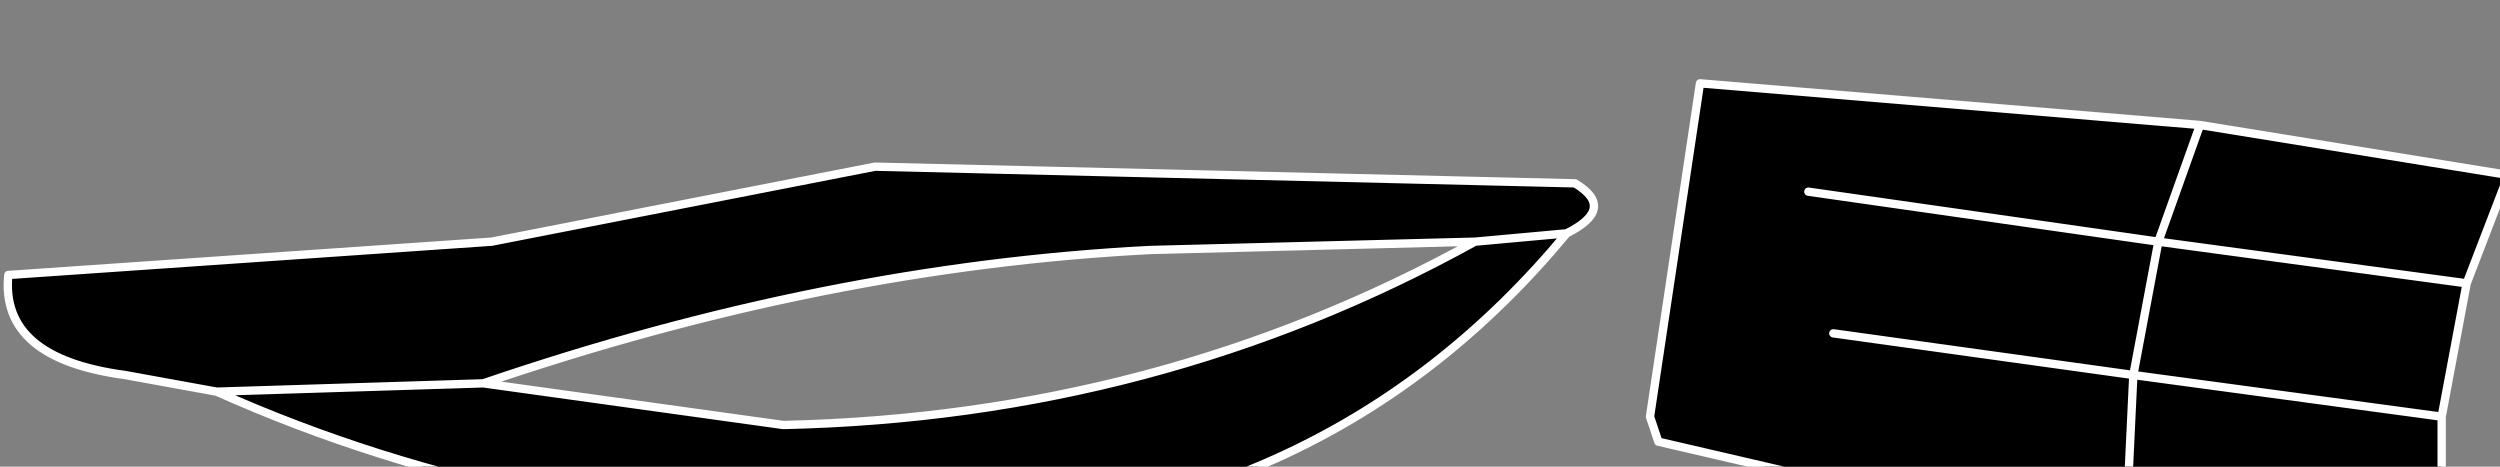 <?xml version="1.0" encoding="UTF-8" standalone="no"?>
<svg xmlns:xlink="http://www.w3.org/1999/xlink" height="2.8px" width="15.0px" xmlns="http://www.w3.org/2000/svg">
  <rect width="100%" height="100%" fill="#808080" stroke="none"/>
  <g transform="matrix(1.0, 0.0, 0.0, 1.0, 0.0, 0.0)">
    <path d="M14.8 1.7 L12.95 1.45 13.2 0.75 12.95 1.45 14.8 1.7 14.65 2.5 12.8 2.25 12.95 1.45 12.8 2.25 14.65 2.5 14.65 3.2 12.75 3.3 9.95 2.65 9.9 2.5 10.2 0.5 13.2 0.75 15.05 1.05 14.8 1.7 M11.0 2.0 L12.8 2.25 12.75 3.3 12.8 2.25 11.0 2.0 M10.85 1.15 L12.95 1.45 10.85 1.15 M1.3 2.35 L0.75 2.25 Q0.0 2.15 0.05 1.65 L2.95 1.45 5.25 1.0 9.45 1.1 Q9.7 1.25 9.4 1.4 L8.85 1.45 9.4 1.4 Q7.95 3.15 5.55 3.2 3.2 3.2 1.3 2.35 L2.9 2.3 1.3 2.35 M8.85 1.45 L6.9 1.5 Q4.95 1.6 2.9 2.3 L4.7 2.55 Q6.95 2.5 8.85 1.45" fill="#000000" fill-rule="evenodd" stroke="none"/>
    <path d="M13.2 0.75 L12.95 1.45 14.8 1.7 15.05 1.05 13.2 0.75 10.2 0.5 9.9 2.5 9.95 2.65 12.75 3.3 12.8 2.25 11.0 2.0 M12.95 1.45 L12.8 2.25 14.65 2.5 14.8 1.7 M12.75 3.3 L14.65 3.2 14.65 2.5 M12.95 1.45 L10.85 1.15 M9.4 1.4 Q9.7 1.25 9.45 1.1 L5.25 1.0 2.95 1.45 0.05 1.65 Q0.0 2.15 0.75 2.25 L1.3 2.35 2.9 2.3 Q4.95 1.6 6.9 1.5 L8.85 1.45 9.4 1.4 Q7.95 3.15 5.55 3.2 3.2 3.2 1.3 2.35 M8.85 1.45 Q6.95 2.5 4.7 2.55 L2.9 2.3" fill="none" stroke="#ffffff" stroke-linecap="round" stroke-linejoin="round" stroke-width="0.05"/>
  </g>
</svg>
